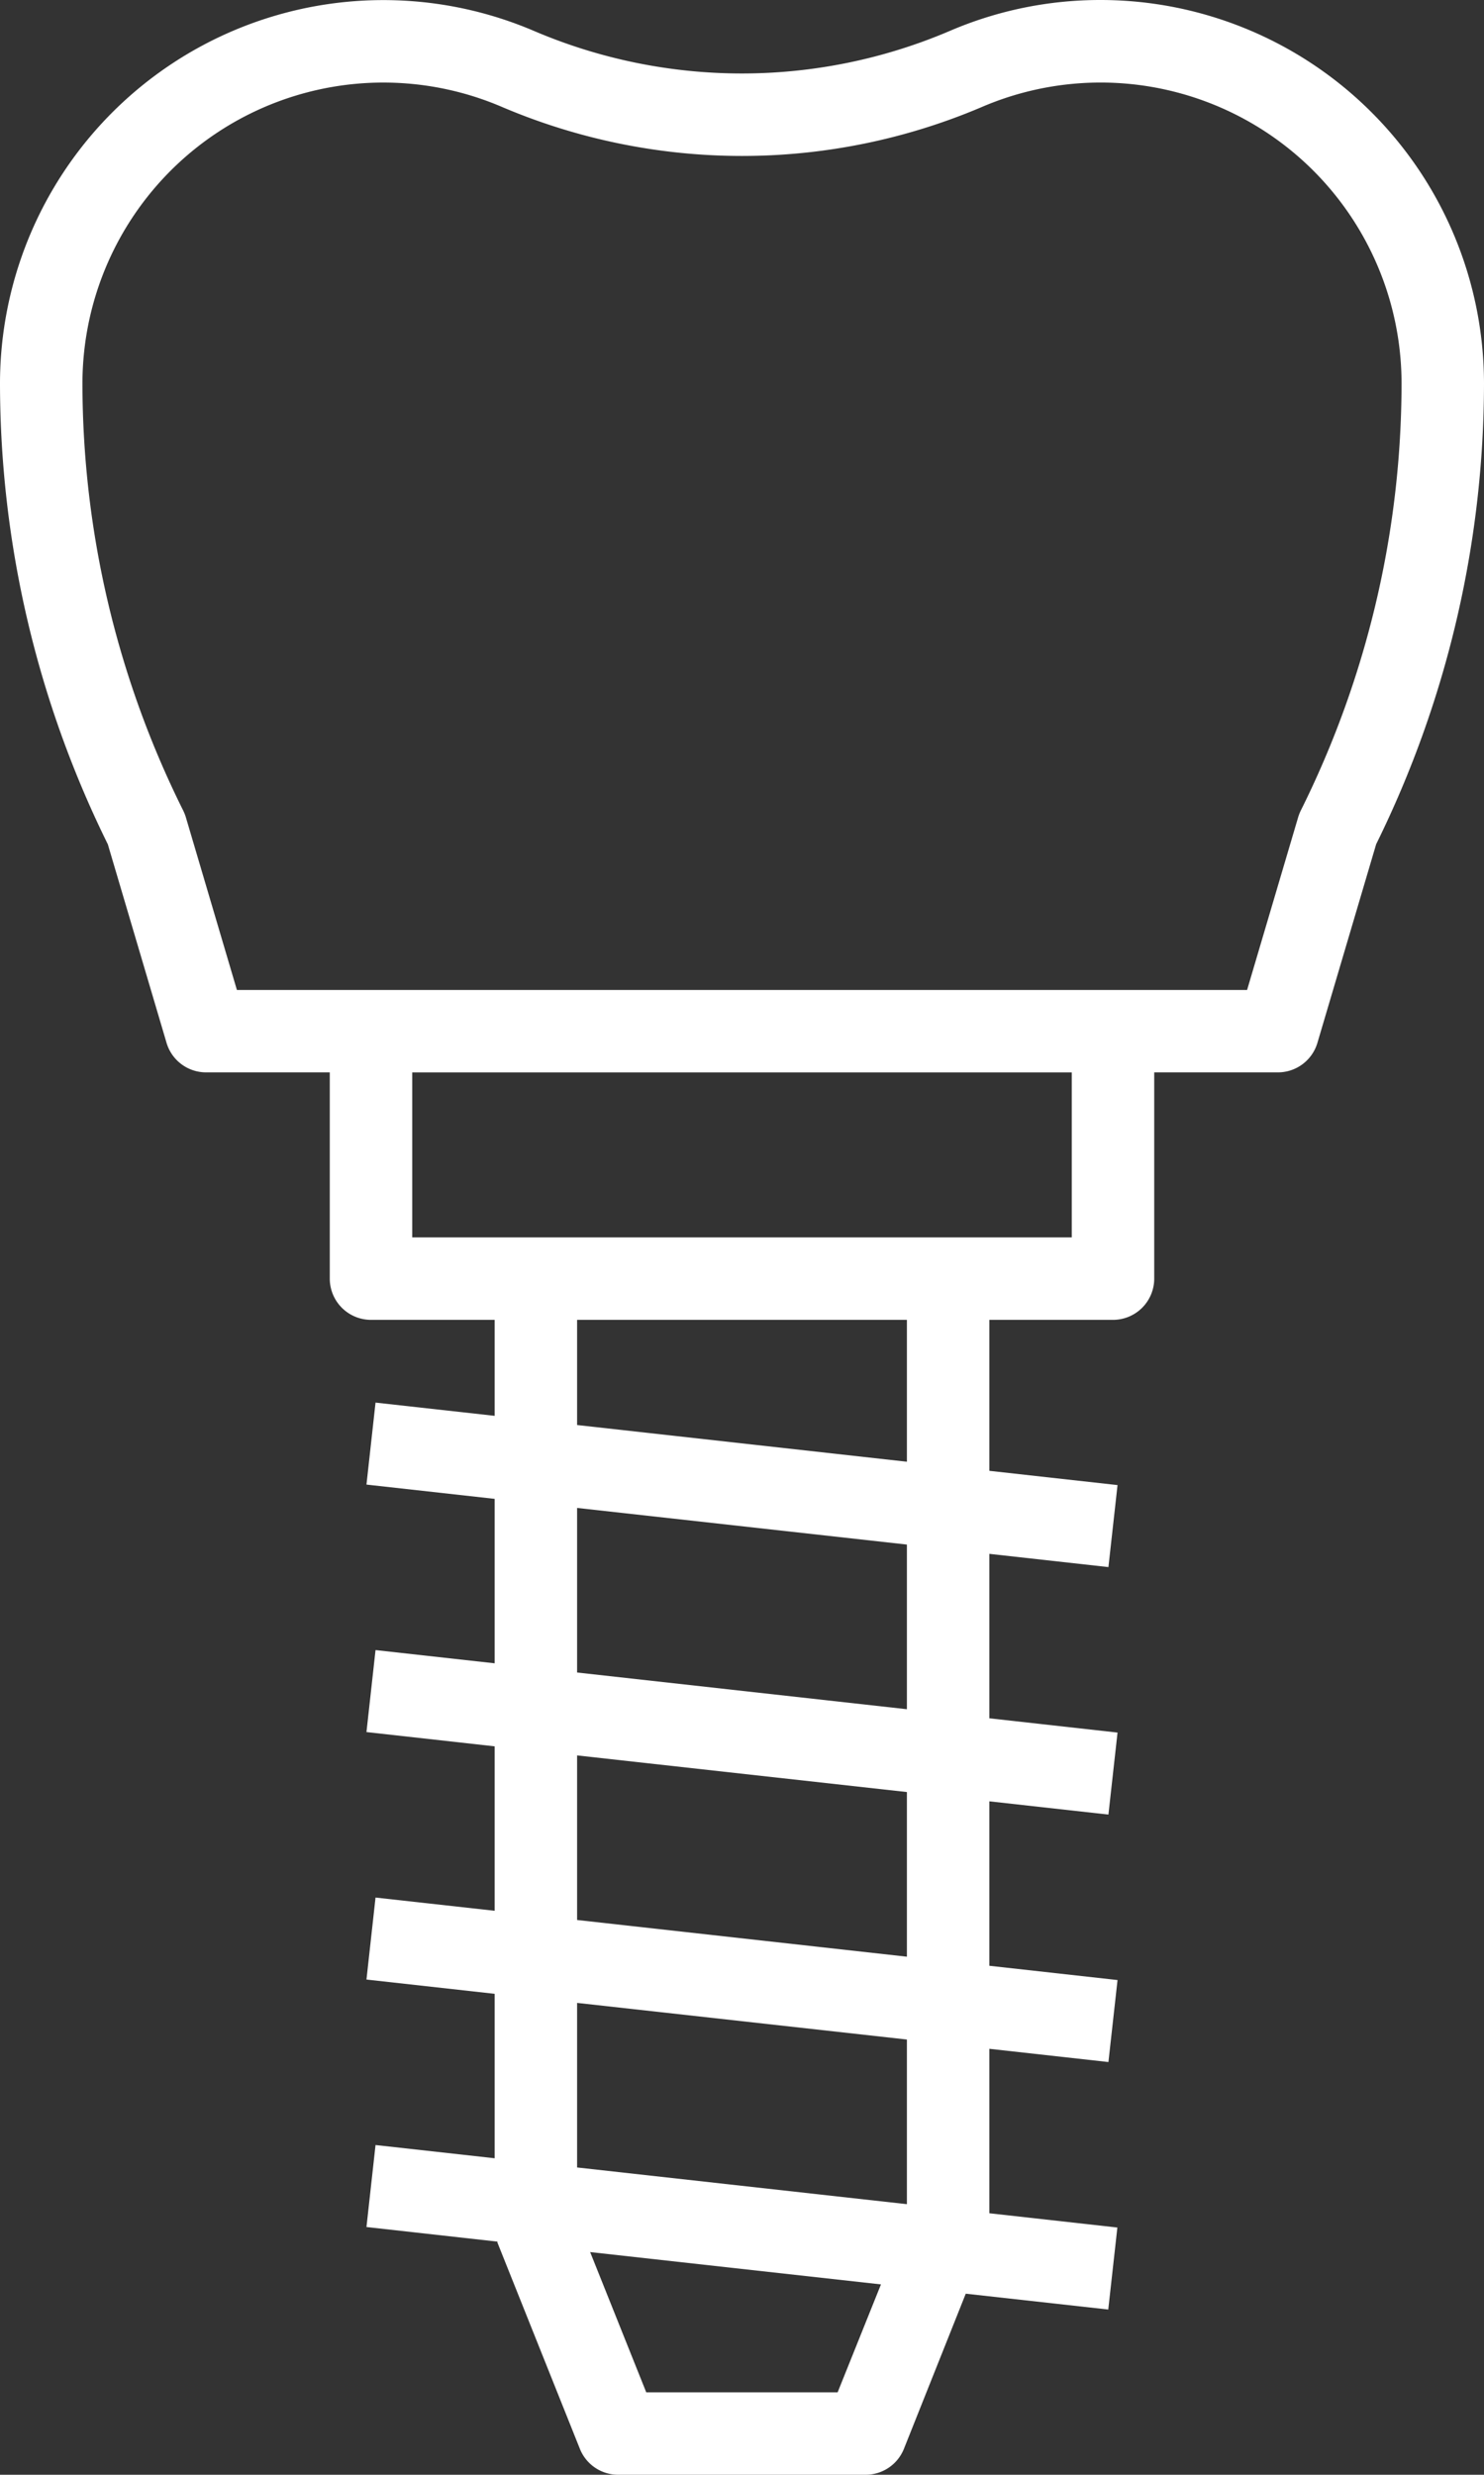 <svg xmlns="http://www.w3.org/2000/svg" width="36" height="59.999" viewBox="0 0 36 59.999">
  <rect x="0" y="0" width="36" height="59.999" fill="#333333" stroke="none"/>
  <g id="Group_31" data-name="Group 31" transform="translate(-402.945 -267.641)">
    <g id="Group_30" data-name="Group 30">
      <path id="Path_28" data-name="Path 28" d="M429.645,267.641a9.241,9.241,0,0,0-3.662.751,12.845,12.845,0,0,1-10.082,0,9.3,9.3,0,0,0-12.956,8.548,25.27,25.27,0,0,0,2.616,11.171l1.425,4.816a1,1,0,0,0,.959.713h3v5a1,1,0,0,0,1,1h3v2.327l-2.89-.321-.22,1.988,3.11.346v3.987l-2.89-.321-.22,1.988,3.11.346v3.987l-2.89-.321-.22,1.988,3.11.346v3.987l-2.89-.321-.22,1.988,3.177.354v.023l2,5a1,1,0,0,0,.933.629h6a1,1,0,0,0,.928-.629l1.5-3.761,3.457.384.221-1.988-3.106-.346v-3.987l2.889.321.221-1.988-3.11-.346v-3.987l2.889.321.221-1.988-3.11-.346v-3.987l2.889.321.221-1.988-3.11-.346v-3.66h3a1,1,0,0,0,1-1v-5h3a1,1,0,0,0,.959-.716l1.425-4.816a25.3,25.3,0,0,0,2.616-11.168A9.306,9.306,0,0,0,429.645,267.641Zm-6.38,58h-4.643l-1.361-3.4,7.055.784Zm1.68-4.561-8-.89V316.2l8,.888Zm0-6-8-.89V310.2l8,.888Zm0-6-8-.89V304.2l8,.888Zm0-6-8-.89V299.64h8Zm4-5.439h-16v-4h16Zm5.554-10.347a1.194,1.194,0,0,0-.063.163l-1.238,4.185H408.692l-1.238-4.185a1.084,1.084,0,0,0-.064-.163,23.249,23.249,0,0,1-2.445-10.353,7.3,7.3,0,0,1,10.171-6.71,14.857,14.857,0,0,0,11.657,0,7.3,7.3,0,0,1,10.172,6.71A23.263,23.263,0,0,1,434.5,287.293Z" fill="#fff"/>
    </g>
  </g>
</svg>

